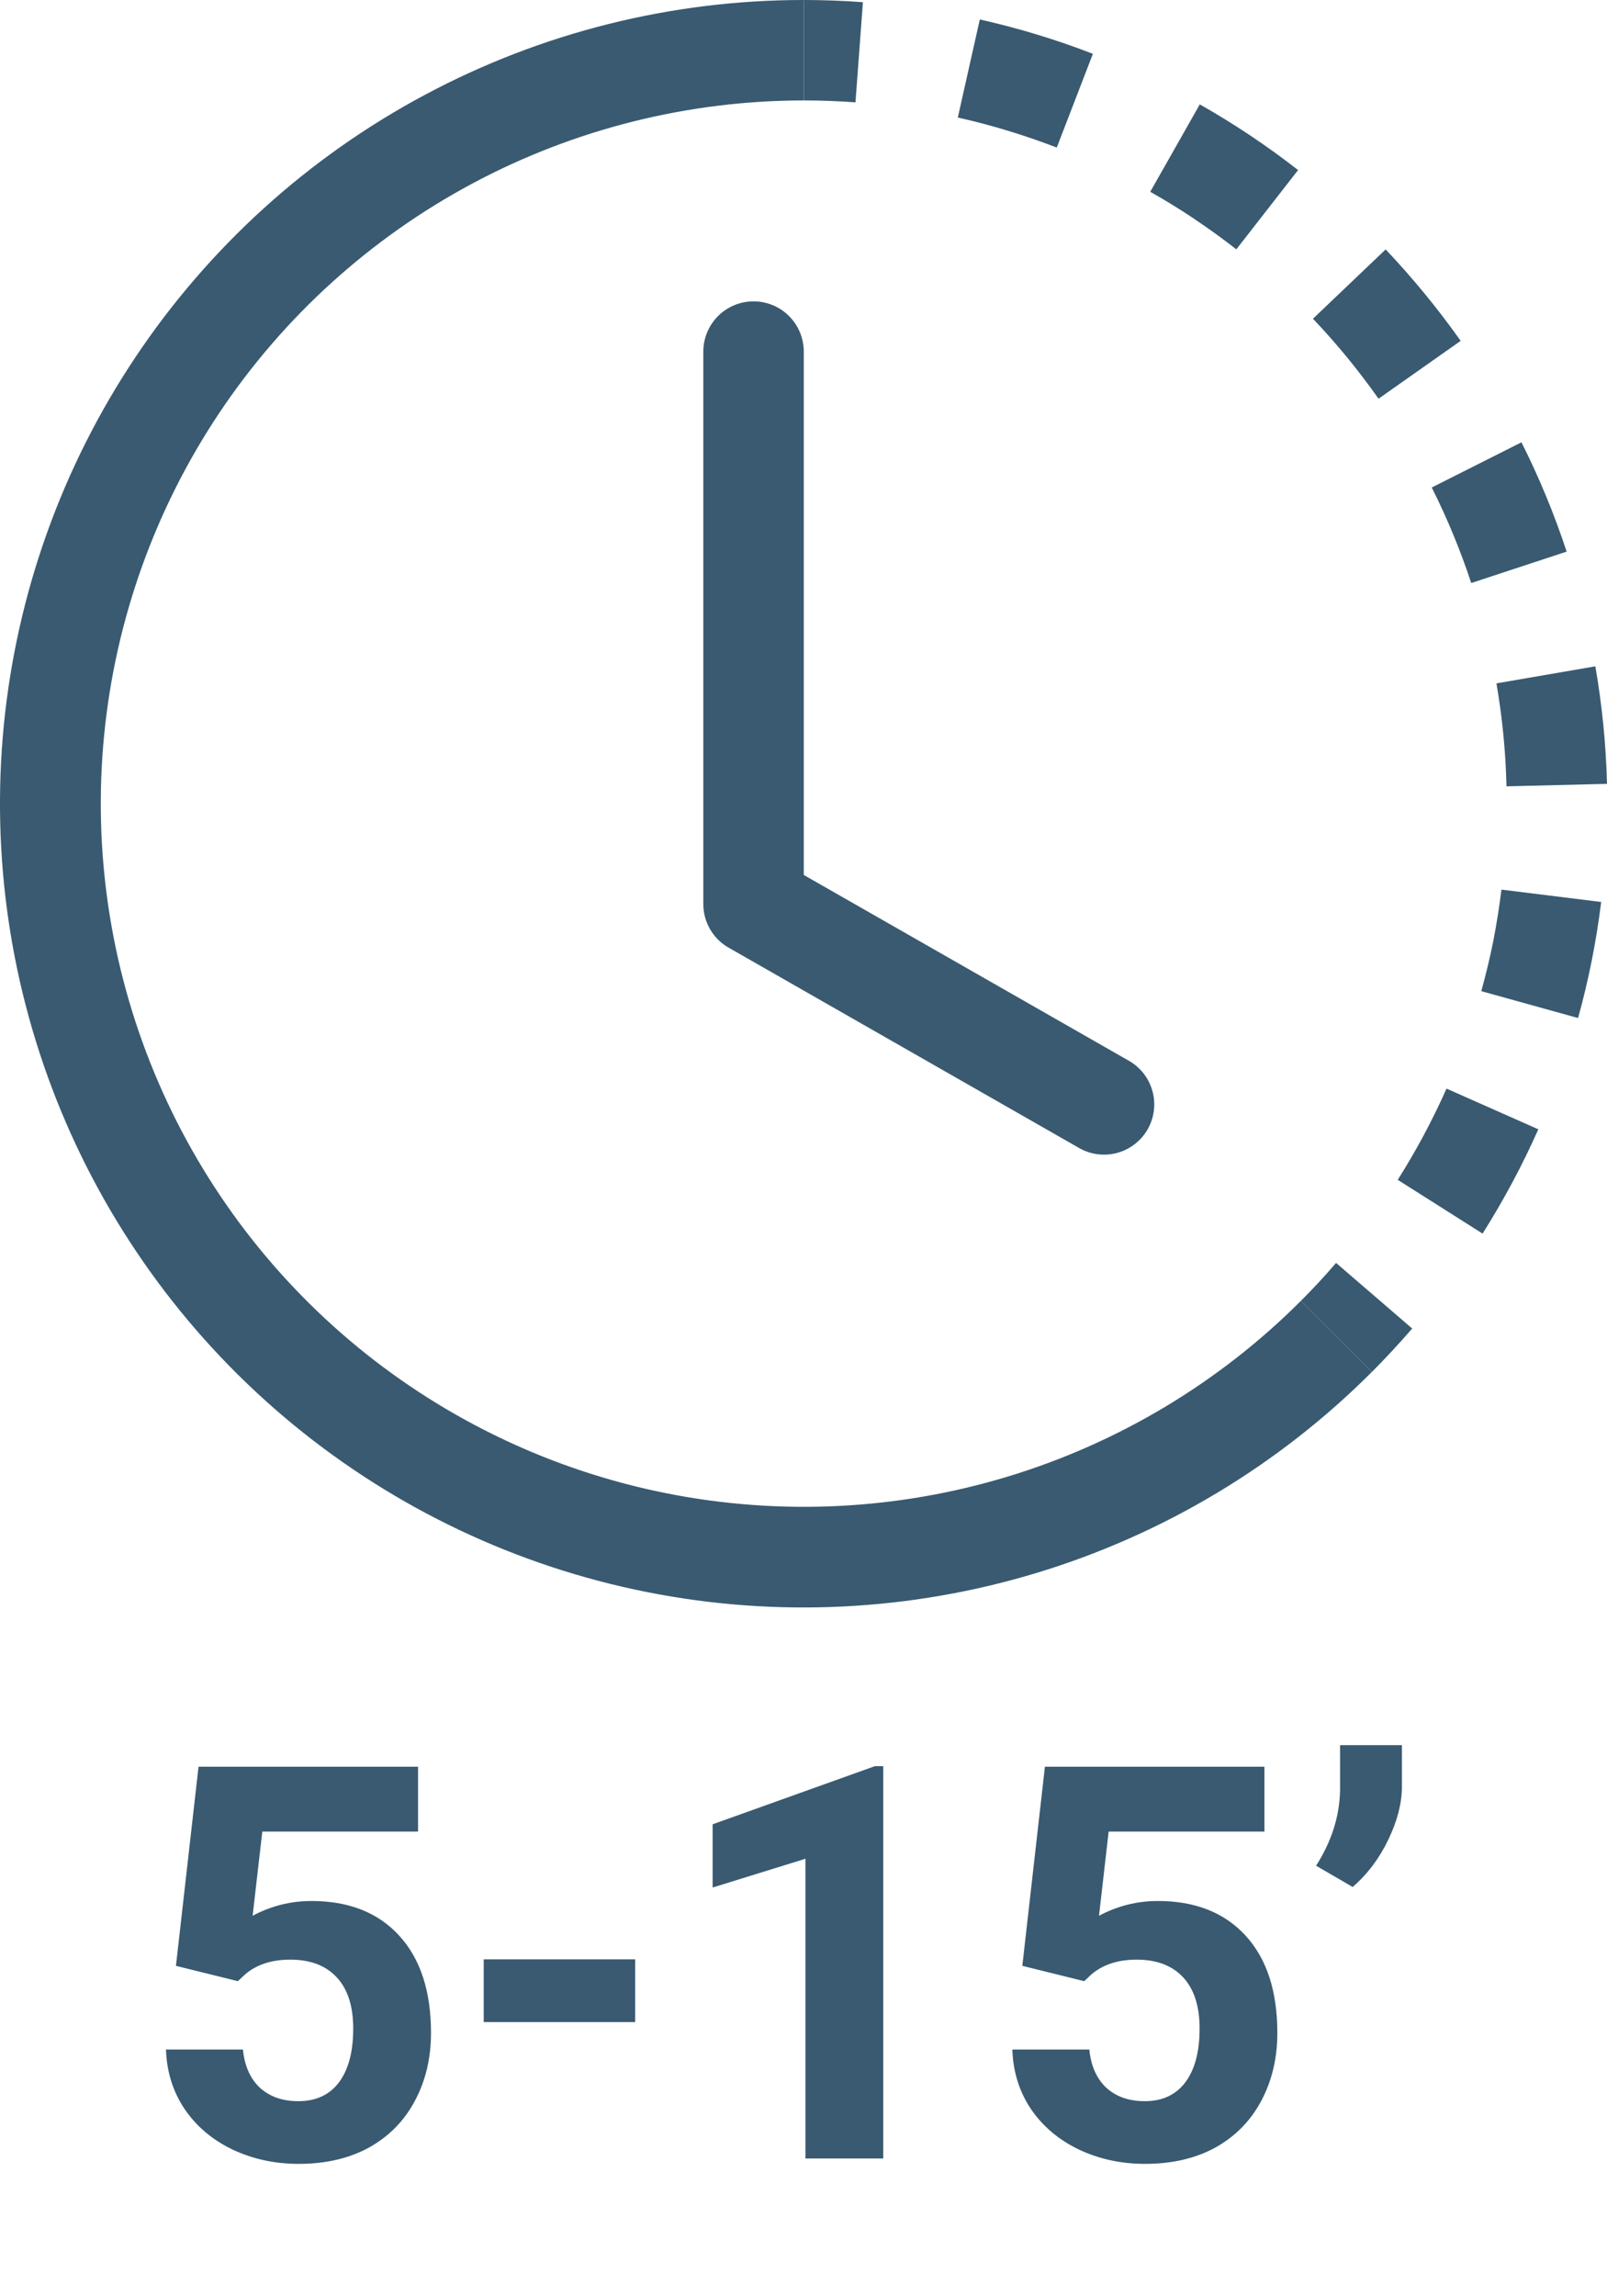 <svg width="35" height="50" viewBox="0 0 35 50" fill="none" xmlns="http://www.w3.org/2000/svg">
<path fill-rule="evenodd" clip-rule="evenodd" d="M18.632 2.229C18.258 2.201 17.882 2.187 17.506 2.187V0C17.936 0 18.366 0.016 18.794 0.048L18.632 2.229ZM23.016 3.213C22.315 2.943 21.595 2.724 20.861 2.559L21.34 0.424C22.178 0.612 23.003 0.862 23.803 1.172L23.016 3.213ZM26.012 4.766C25.7 4.558 25.379 4.361 25.052 4.176L26.131 2.273C26.878 2.696 27.594 3.175 28.272 3.703L26.927 5.429C26.63 5.198 26.325 4.977 26.012 4.768V4.766ZM30.024 8.682C29.591 8.067 29.114 7.485 28.596 6.94L30.179 5.431C30.77 6.055 31.317 6.722 31.813 7.422L30.024 8.682ZM31.651 11.639C31.508 11.292 31.352 10.951 31.183 10.615L33.137 9.631C33.523 10.399 33.852 11.194 34.121 12.011L32.043 12.695C31.925 12.338 31.795 11.986 31.651 11.639ZM32.811 17.122C32.793 16.371 32.72 15.621 32.592 14.88L34.746 14.509C34.893 15.353 34.978 16.21 35 17.068L32.813 17.122H32.811ZM32.524 20.487C32.596 20.115 32.655 19.745 32.701 19.371L34.873 19.64C34.768 20.494 34.6 21.338 34.37 22.167L32.262 21.582C32.362 21.222 32.45 20.856 32.524 20.487ZM30.442 25.69C30.844 25.056 31.199 24.391 31.505 23.704L33.504 24.59C33.154 25.378 32.749 26.134 32.29 26.861L30.442 25.69ZM28.333 28.326C28.6 28.059 28.856 27.784 29.099 27.499L30.757 28.928C30.476 29.253 30.183 29.568 29.88 29.873L28.333 28.326Z" fill="#395A71"/>
<path fill-rule="evenodd" clip-rule="evenodd" d="M17.506 2.187C14.988 2.188 12.509 2.809 10.288 3.996C8.068 5.183 6.174 6.899 4.775 8.993C3.377 11.086 2.516 13.493 2.269 15.998C2.022 18.504 2.397 21.032 3.361 23.358C4.324 25.685 5.847 27.737 7.793 29.335C9.74 30.932 12.05 32.025 14.519 32.516C16.989 33.007 19.541 32.882 21.951 32.151C24.36 31.42 26.552 30.107 28.333 28.326L29.879 29.873C27.845 31.909 25.339 33.411 22.585 34.247C19.83 35.083 16.912 35.227 14.089 34.666C11.266 34.105 8.625 32.856 6.399 31.03C4.174 29.204 2.434 26.858 1.332 24.198C0.231 21.539 -0.198 18.649 0.084 15.784C0.367 12.92 1.351 10.169 2.951 7.776C4.55 5.383 6.715 3.421 9.254 2.065C11.793 0.708 14.627 -0.001 17.506 6.15647e-07V2.187Z" fill="#395A71"/>
<path fill-rule="evenodd" clip-rule="evenodd" d="M16.412 6.562C16.702 6.562 16.98 6.677 17.185 6.882C17.39 7.087 17.506 7.366 17.506 7.656V19.052L24.61 23.111C24.855 23.259 25.032 23.496 25.104 23.773C25.176 24.049 25.137 24.343 24.995 24.591C24.853 24.838 24.62 25.021 24.346 25.1C24.071 25.178 23.776 25.146 23.525 25.01L15.87 20.635C15.702 20.54 15.563 20.402 15.466 20.235C15.369 20.068 15.318 19.879 15.318 19.686V7.656C15.318 7.366 15.434 7.087 15.639 6.882C15.844 6.677 16.122 6.562 16.412 6.562Z" fill="#395A71"/>
<path d="M3.832 42.805L4.324 38.469H9.105V39.881H5.713L5.502 41.715C5.904 41.5 6.332 41.393 6.785 41.393C7.598 41.393 8.234 41.645 8.695 42.148C9.156 42.652 9.387 43.357 9.387 44.264C9.387 44.815 9.27 45.309 9.035 45.746C8.805 46.18 8.473 46.518 8.039 46.76C7.605 46.998 7.094 47.117 6.504 47.117C5.988 47.117 5.51 47.014 5.068 46.807C4.627 46.596 4.277 46.301 4.02 45.922C3.766 45.543 3.631 45.111 3.615 44.627H5.291C5.326 44.982 5.449 45.26 5.66 45.459C5.875 45.654 6.154 45.752 6.498 45.752C6.881 45.752 7.176 45.615 7.383 45.342C7.59 45.065 7.693 44.674 7.693 44.17C7.693 43.685 7.574 43.315 7.336 43.057C7.098 42.799 6.76 42.67 6.322 42.67C5.92 42.67 5.594 42.775 5.344 42.986L5.18 43.139L3.832 42.805ZM13.834 44.029H10.535V42.664H13.834V44.029ZM19.236 47H17.543V40.473L15.521 41.1V39.723L19.055 38.457H19.236V47ZM22.266 42.805L22.758 38.469H27.539V39.881H24.146L23.936 41.715C24.338 41.5 24.766 41.393 25.219 41.393C26.031 41.393 26.668 41.645 27.129 42.148C27.59 42.652 27.82 43.357 27.82 44.264C27.82 44.815 27.703 45.309 27.469 45.746C27.238 46.18 26.906 46.518 26.473 46.76C26.039 46.998 25.527 47.117 24.938 47.117C24.422 47.117 23.943 47.014 23.502 46.807C23.061 46.596 22.711 46.301 22.453 45.922C22.199 45.543 22.064 45.111 22.049 44.627H23.725C23.76 44.982 23.883 45.26 24.094 45.459C24.309 45.654 24.588 45.752 24.932 45.752C25.314 45.752 25.609 45.615 25.816 45.342C26.023 45.065 26.127 44.674 26.127 44.17C26.127 43.685 26.008 43.315 25.77 43.057C25.531 42.799 25.193 42.67 24.756 42.67C24.354 42.67 24.027 42.775 23.777 42.986L23.613 43.139L22.266 42.805ZM29.461 41.088L28.664 40.625C29 40.098 29.174 39.553 29.186 38.99V38H30.533V38.908C30.533 39.26 30.436 39.641 30.24 40.051C30.045 40.461 29.785 40.807 29.461 41.088Z" fill="#395A71"/>
</svg>
